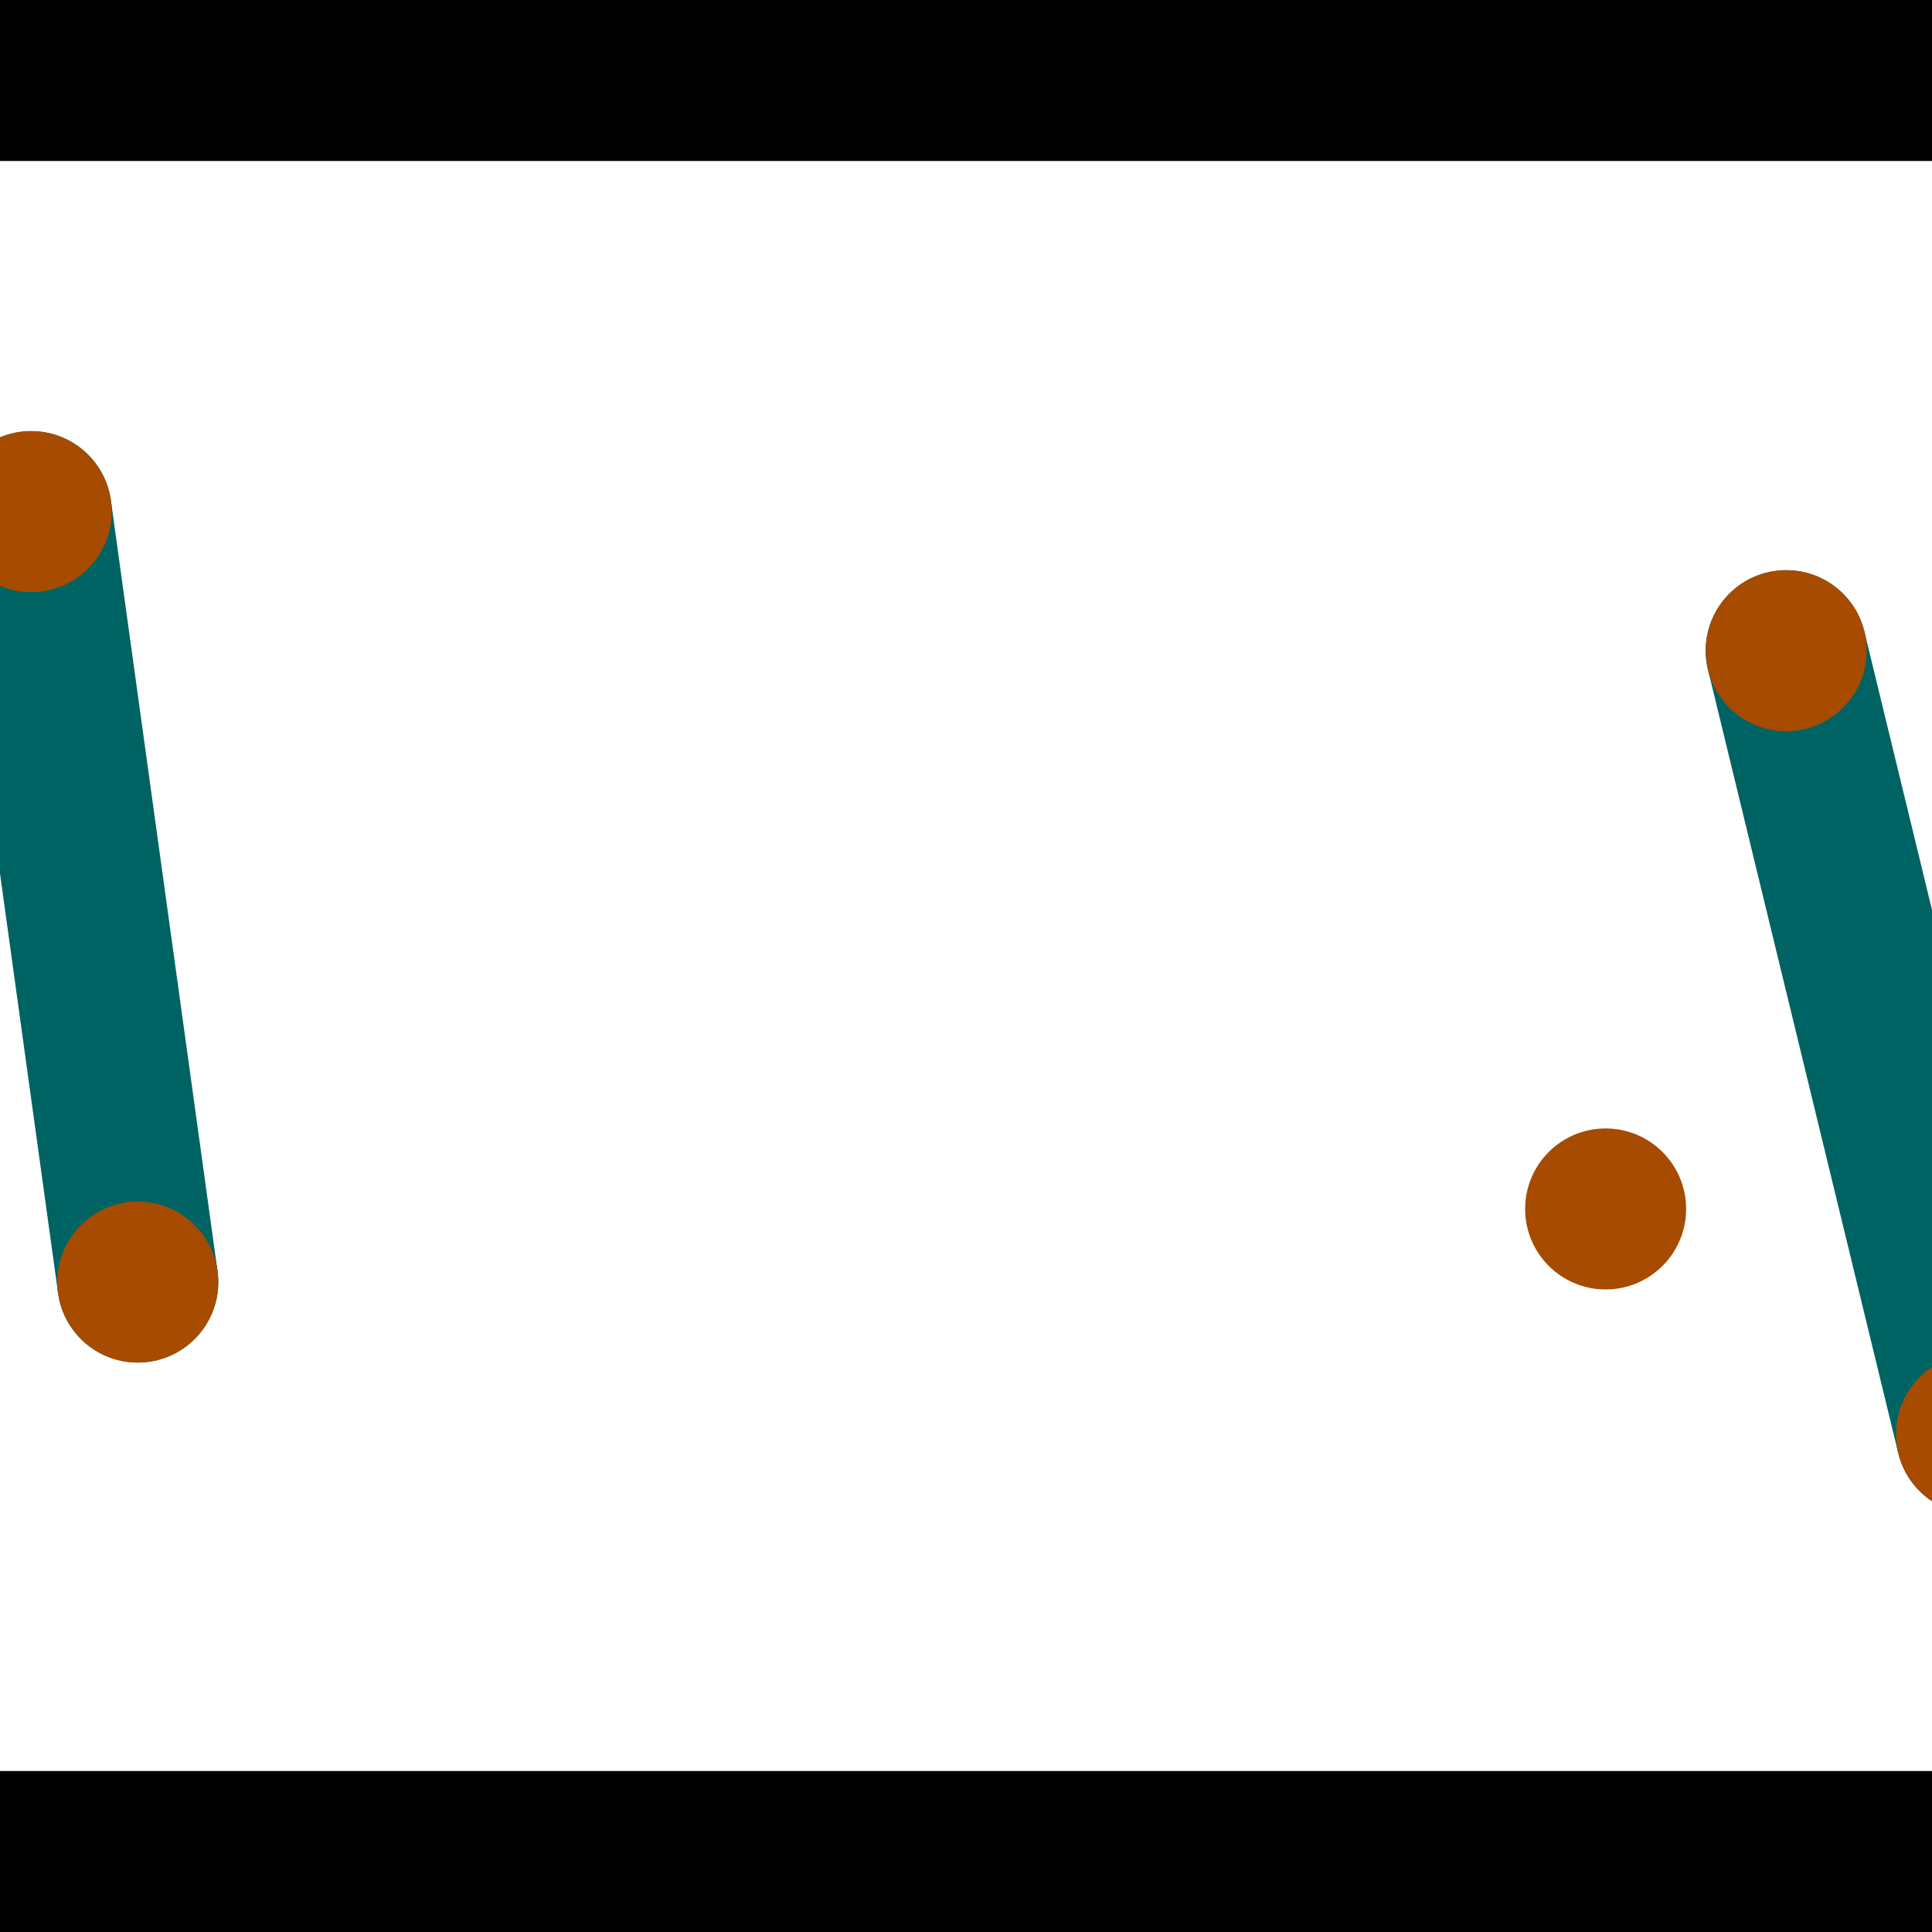 <?xml version="1.0" encoding="utf-8"?> <!-- Generator: Adobe Illustrator 13.0.0, SVG Export Plug-In . SVG Version: 6.00 Build 14948)  --> <svg version="1.2" baseProfile="tiny" id="Layer_1" xmlns="http://www.w3.org/2000/svg" xmlns:xlink="http://www.w3.org/1999/xlink" x="0px" y="0px" width="512px" height="512px" viewBox="0 0 512 512" xml:space="preserve">
<rect x="0" y="0" width="512" height="512" fill="#333333" stroke="none"/>
<polygon points="0,0 512,0 512,512 0,512" style="fill:#ffffff; stroke:#000000;stroke-width:0"/>
<polygon points="-12.866,138.504 29.398,132.657 57.647,336.837 15.383,342.685" style="fill:#006363; stroke:#000000;stroke-width:0"/>
<circle fill="#006363" stroke="#006363" stroke-width="0" cx="8.266" cy="135.581" r="21.333"/>
<circle fill="#006363" stroke="#006363" stroke-width="0" cx="36.515" cy="339.761" r="21.333"/>
<polygon points="452.631,177.47 494.092,167.399 544.52,375.022 503.058,385.092" style="fill:#006363; stroke:#000000;stroke-width:0"/>
<circle fill="#006363" stroke="#006363" stroke-width="0" cx="473.361" cy="172.435" r="21.333"/>
<circle fill="#006363" stroke="#006363" stroke-width="0" cx="523.789" cy="380.057" r="21.333"/>
<polygon points="1256,469.333 256,1469.33 -744,469.333" style="fill:#000000; stroke:#000000;stroke-width:0"/>
<polygon points="-744,42.667 256,-957.333 1256,42.667" style="fill:#000000; stroke:#000000;stroke-width:0"/>
<circle fill="#a64b00" stroke="#a64b00" stroke-width="0" cx="8.266" cy="135.581" r="21.333"/>
<circle fill="#a64b00" stroke="#a64b00" stroke-width="0" cx="36.515" cy="339.761" r="21.333"/>
<circle fill="#a64b00" stroke="#a64b00" stroke-width="0" cx="473.361" cy="172.435" r="21.333"/>
<circle fill="#a64b00" stroke="#a64b00" stroke-width="0" cx="523.789" cy="380.057" r="21.333"/>
<circle fill="#a64b00" stroke="#a64b00" stroke-width="0" cx="425.509" cy="320.383" r="21.333"/>
</svg>
